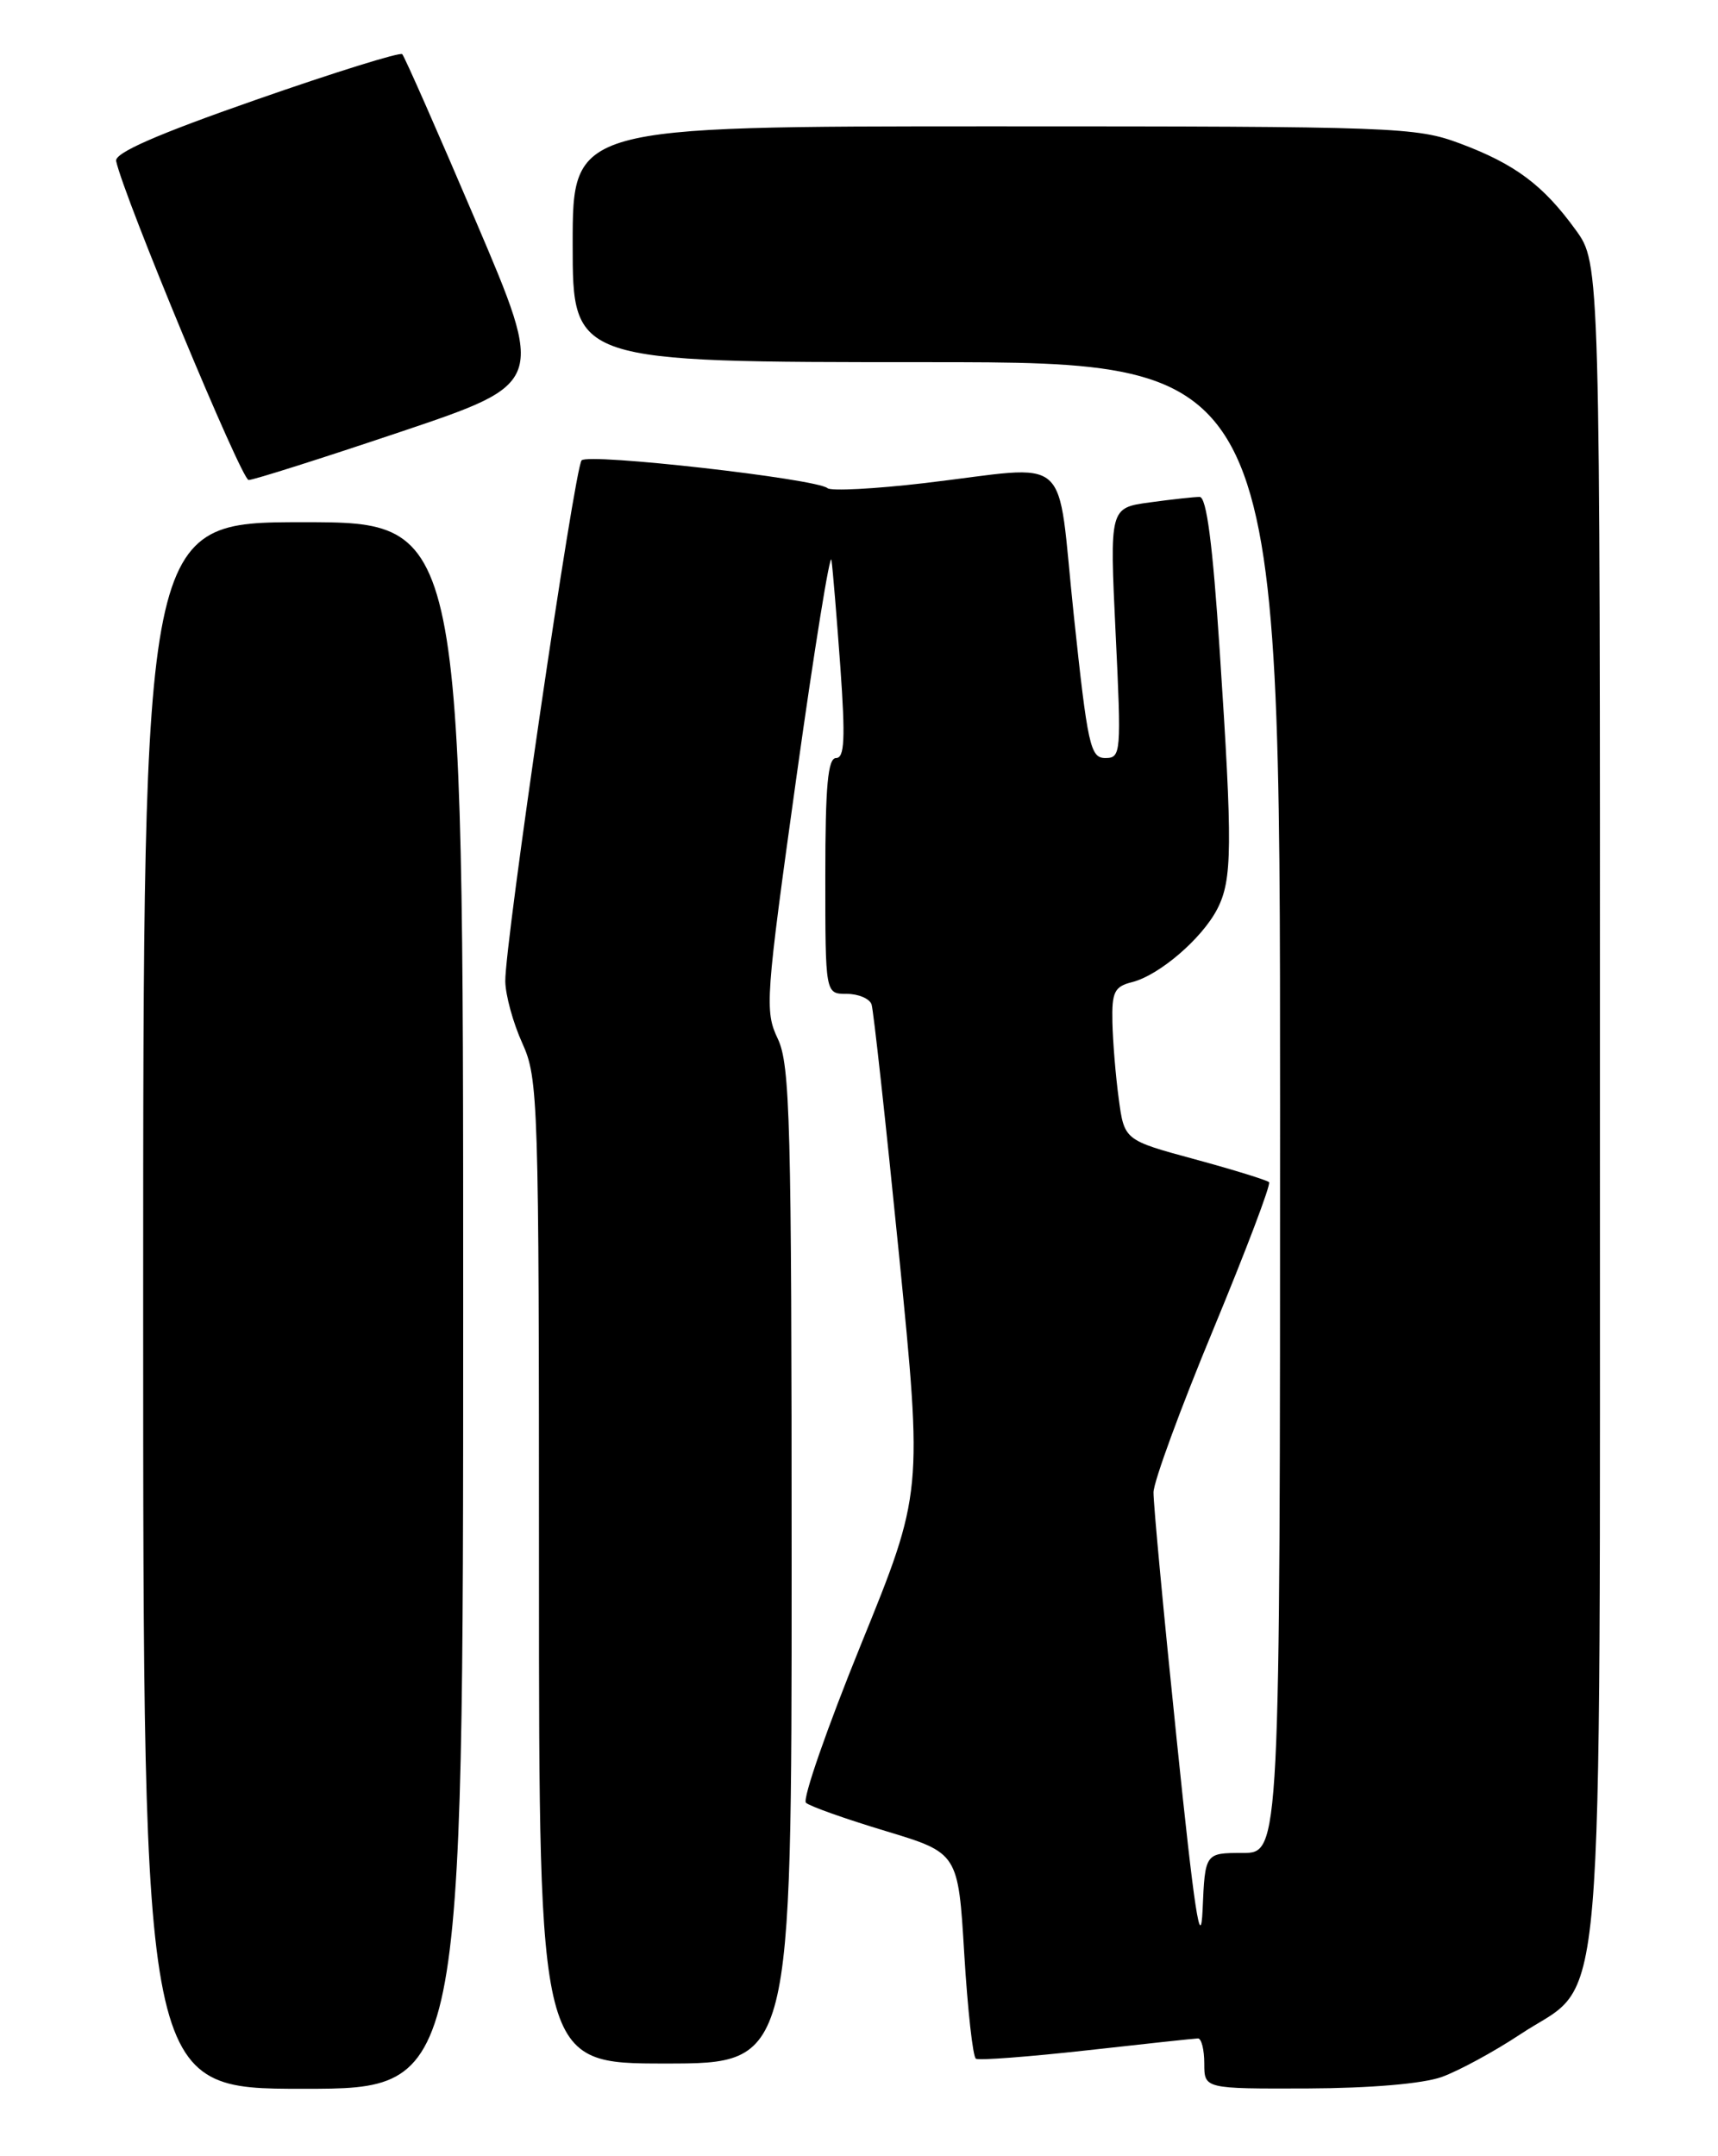 <?xml version="1.0" encoding="UTF-8" standalone="no"?>
<!DOCTYPE svg PUBLIC "-//W3C//DTD SVG 1.1//EN" "http://www.w3.org/Graphics/SVG/1.1/DTD/svg11.dtd" >
<svg xmlns="http://www.w3.org/2000/svg" xmlns:xlink="http://www.w3.org/1999/xlink" version="1.1" viewBox="0 0 204 256">
 <g >
 <path fill="currentColor"
d=" M 55.00 155.00 C 55.00 62.00 55.00 62.00 36.00 62.00 C 17.00 62.00 17.00 62.00 17.00 155.00 C 17.00 248.00 17.00 248.00 36.00 248.00 C 55.00 248.00 55.00 248.00 55.00 155.00 Z  M 171.19 246.60 C 173.21 245.87 177.42 243.59 180.54 241.52 C 190.76 234.73 189.95 244.25 189.98 130.40 C 190.00 31.30 190.00 31.30 187.11 27.31 C 183.25 21.98 179.92 19.49 173.38 17.04 C 168.16 15.09 165.81 15.00 117.96 15.00 C 68.00 15.00 68.00 15.00 68.00 29.00 C 68.00 43.00 68.00 43.00 110.00 43.00 C 152.00 43.00 152.00 43.00 152.00 131.50 C 152.00 220.00 152.00 220.00 147.55 220.00 C 143.09 220.00 143.09 220.00 142.80 226.75 C 142.57 231.83 141.81 226.82 139.72 206.50 C 138.18 191.65 136.95 178.46 136.97 177.19 C 136.98 175.92 140.18 167.21 144.07 157.84 C 147.95 148.47 150.94 140.60 150.69 140.36 C 150.45 140.12 146.48 138.89 141.88 137.64 C 133.50 135.37 133.50 135.37 132.84 130.43 C 132.47 127.72 132.14 123.64 132.09 121.36 C 132.01 117.78 132.33 117.13 134.42 116.61 C 137.64 115.80 142.72 111.45 144.54 107.93 C 146.33 104.46 146.37 100.51 144.83 77.25 C 144.00 64.63 143.27 59.00 142.45 59.00 C 141.81 59.00 139.14 59.29 136.52 59.65 C 131.76 60.30 131.76 60.30 132.47 75.15 C 133.16 89.43 133.12 90.00 131.25 90.00 C 129.47 90.00 129.15 88.55 127.50 73.00 C 125.41 53.29 127.64 55.26 109.76 57.36 C 103.85 58.05 98.67 58.32 98.26 57.96 C 96.96 56.84 69.83 53.77 69.06 54.66 C 68.21 55.65 59.93 112.13 60.00 116.50 C 60.02 118.15 60.93 121.46 62.02 123.86 C 63.92 128.04 64.00 130.57 64.00 186.61 C 64.00 245.00 64.00 245.00 79.00 245.00 C 94.00 245.00 94.00 245.00 94.00 185.90 C 94.00 133.18 93.82 126.43 92.36 123.34 C 90.79 120.04 90.89 118.64 94.58 92.19 C 96.71 76.96 98.58 65.40 98.73 66.50 C 98.89 67.60 99.36 73.34 99.79 79.25 C 100.39 87.71 100.28 90.00 99.28 90.00 C 98.30 90.00 98.00 93.31 98.00 104.00 C 98.00 118.00 98.00 118.00 100.53 118.00 C 101.92 118.00 103.25 118.56 103.49 119.25 C 103.72 119.94 105.18 133.26 106.74 148.86 C 109.56 177.23 109.56 177.23 102.23 195.26 C 98.20 205.18 95.26 213.63 95.70 214.04 C 96.14 214.45 100.39 215.96 105.14 217.39 C 113.78 220.00 113.78 220.00 114.50 232.01 C 114.90 238.61 115.52 244.20 115.88 244.43 C 116.24 244.65 122.15 244.20 129.02 243.44 C 135.88 242.67 141.84 242.03 142.25 242.02 C 142.66 242.01 143.00 243.35 143.00 245.00 C 143.00 248.00 143.00 248.00 155.25 247.96 C 162.73 247.93 168.93 247.40 171.19 246.60 Z  M 47.63 51.25 C 64.71 45.50 64.71 45.50 56.48 26.21 C 51.95 15.59 48.03 6.69 47.76 6.43 C 47.50 6.17 39.68 8.60 30.39 11.85 C 18.61 15.96 13.59 18.16 13.79 19.12 C 14.70 23.36 28.67 56.98 29.52 56.99 C 30.08 57.00 38.23 54.41 47.63 51.25 Z "/>
</g>
</svg>